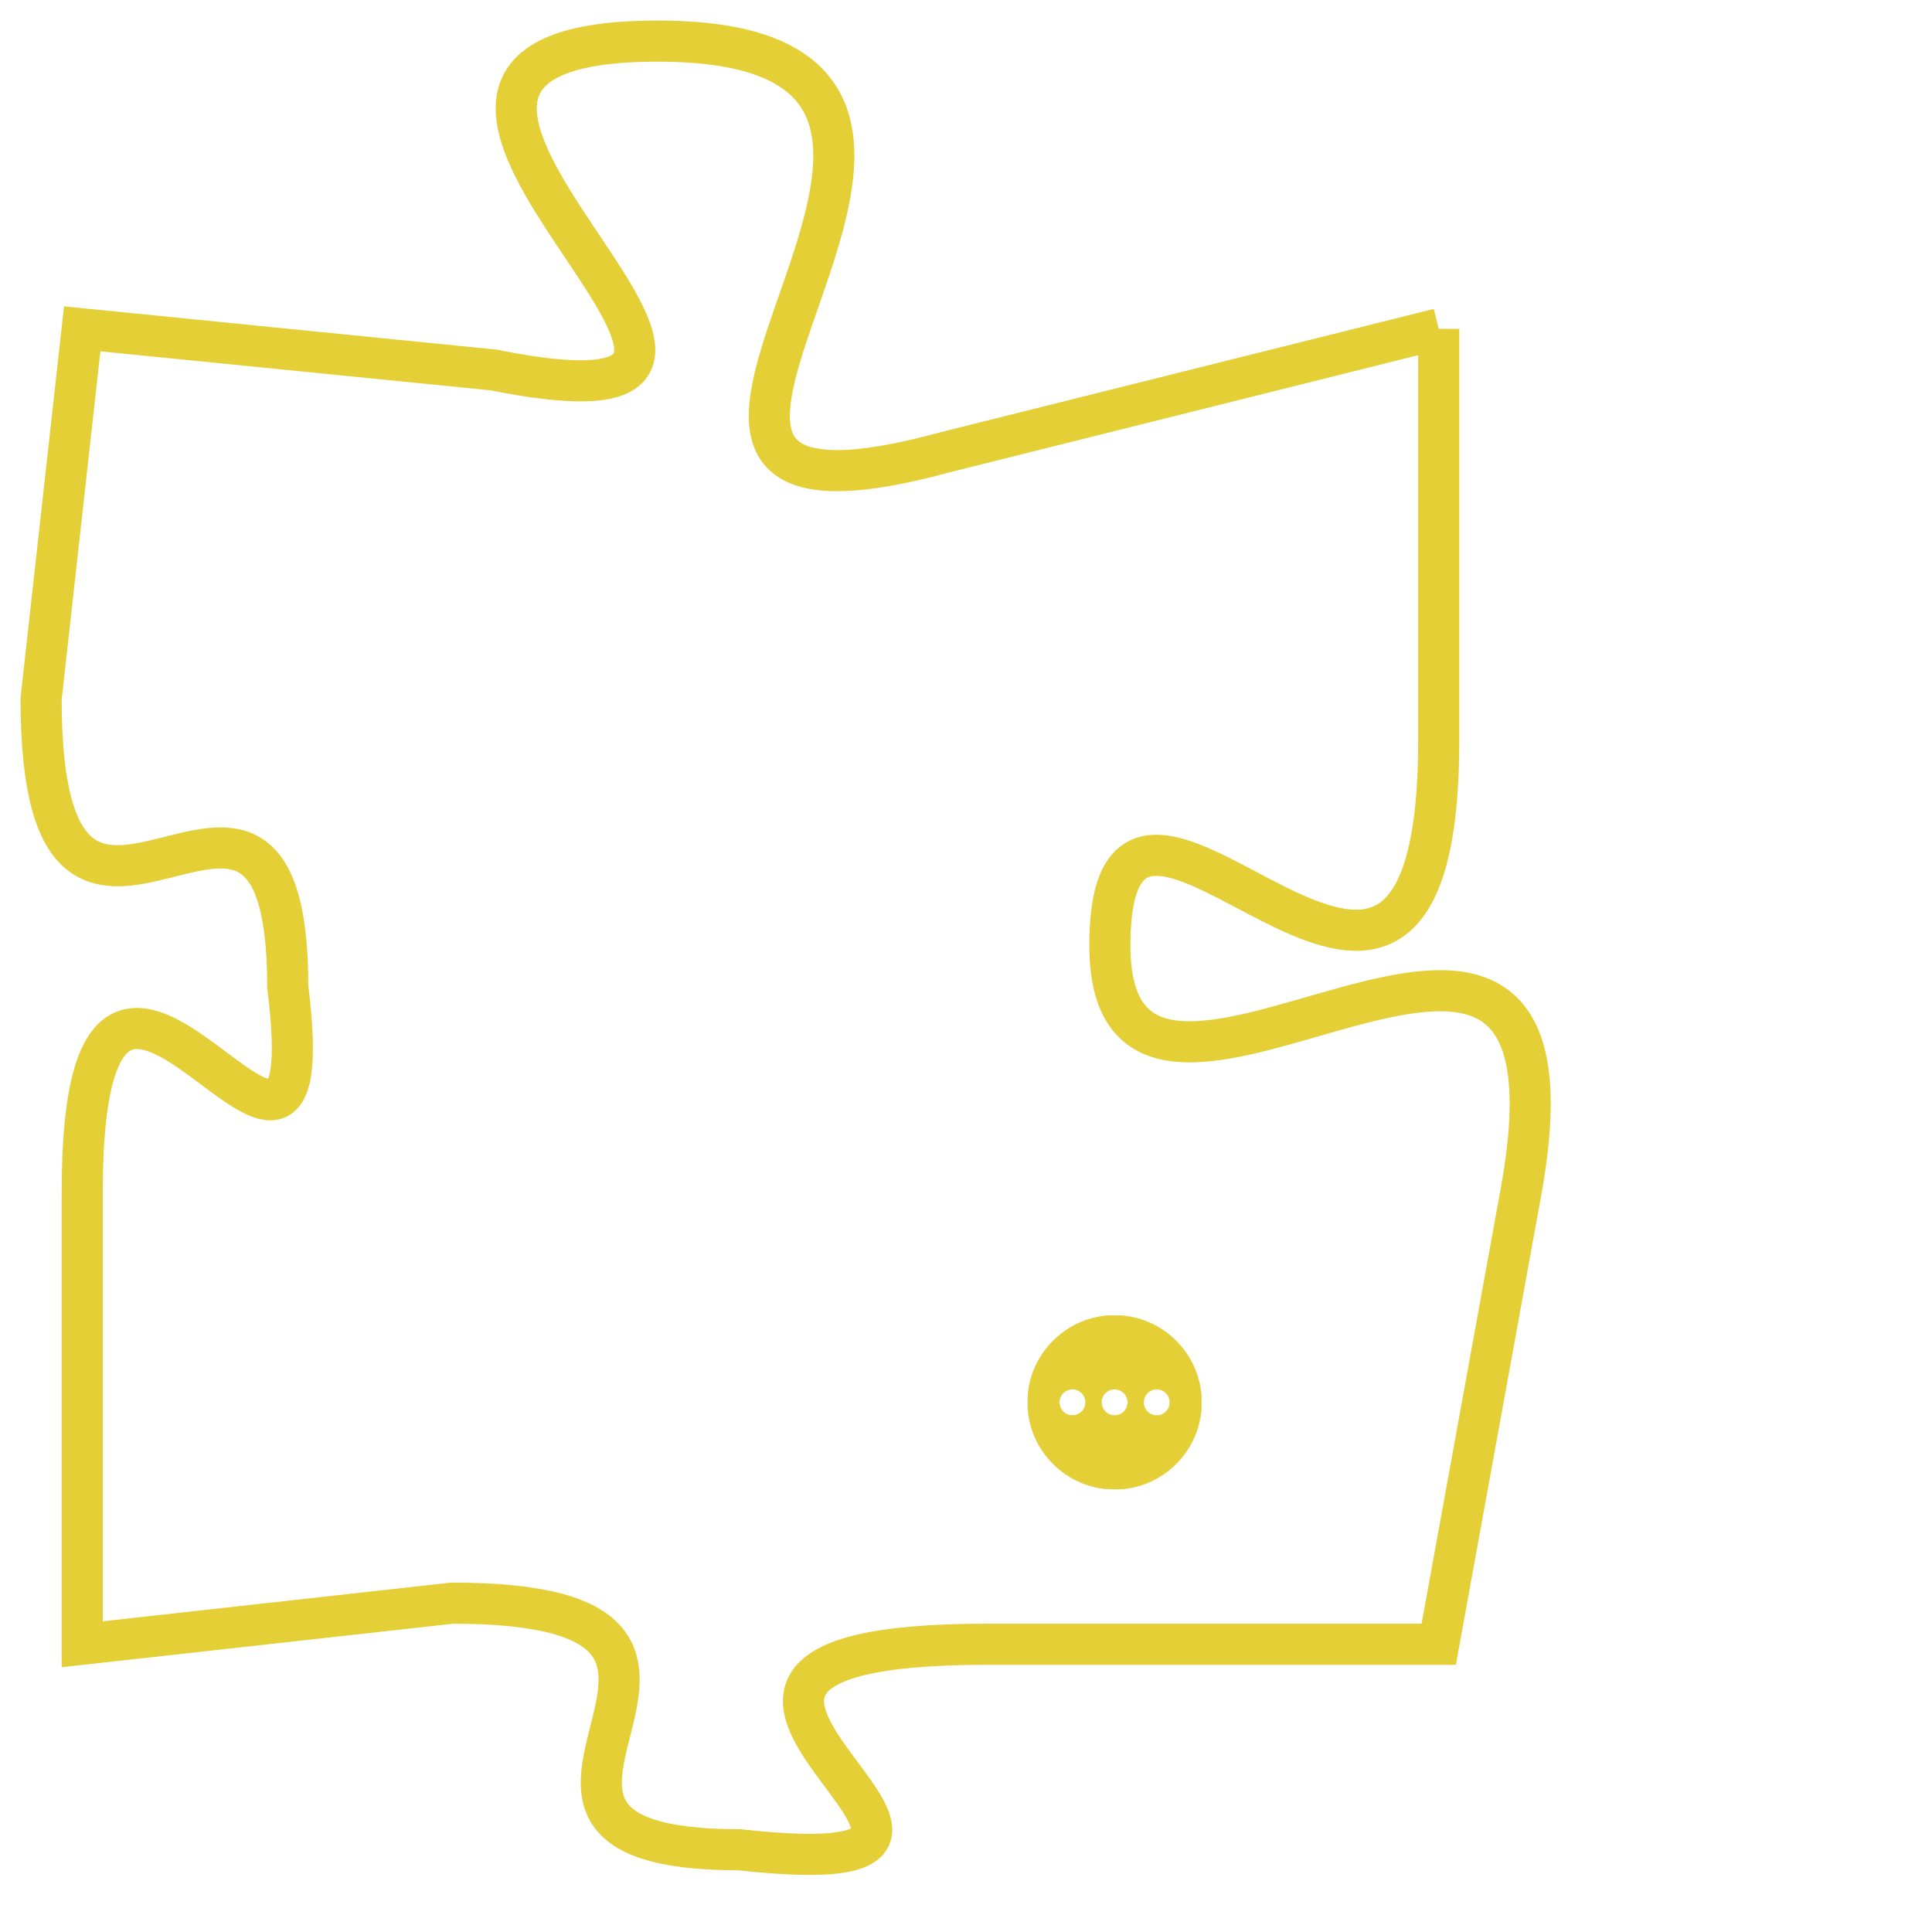 <svg version="1.1" xmlns="http://www.w3.org/2000/svg" xmlns:xlink="http://www.w3.org/1999/xlink" fill="transparent" x="0" y="0" width="350" height="350" preserveAspectRatio="xMinYMin slice"><style type="text/css">.links{fill:transparent;stroke: #E4CF37;}.links:hover{fill:#63D272; opacity:0.4;}</style><defs><g id="allt"><path id="t8232" d="M1419,2016 L1407,2019 C1396,2022 1411,2009 1400,2009 C1390,2009 1406,2019 1396,2017 L1386,2016 1386,2016 L1385,2025 C1385,2034 1391,2024 1391,2032 C1392,2040 1386,2027 1386,2037 L1386,2048 1386,2048 L1395,2047 C1404,2047 1394,2053 1402,2053 C1411,2054 1397,2048 1408,2048 L1419,2048 1419,2048 L1421,2037 C1423,2026 1411,2038 1411,2031 C1411,2024 1419,2037 1419,2026 L1419,2016"/></g><clipPath id="c" clipRule="evenodd" fill="transparent"><use href="#t8232"/></clipPath></defs><svg viewBox="1384 2008 40 47" preserveAspectRatio="xMinYMin meet"><svg width="4380" height="2430"><g><image crossorigin="anonymous" x="0" y="0" href="https://nftpuzzle.license-token.com/assets/completepuzzle.svg" width="100%" height="100%" /><g class="links"><use href="#t8232"/></g></g></svg><svg x="1409" y="2040" height="9%" width="9%" viewBox="0 0 330 330"><g><a xlink:href="https://nftpuzzle.license-token.com/" class="links"><title>See the most innovative NFT based token software licensing project</title><path fill="#E4CF37" id="more" d="M165,0C74.019,0,0,74.019,0,165s74.019,165,165,165s165-74.019,165-165S255.981,0,165,0z M85,190 c-13.785,0-25-11.215-25-25s11.215-25,25-25s25,11.215,25,25S98.785,190,85,190z M165,190c-13.785,0-25-11.215-25-25 s11.215-25,25-25s25,11.215,25,25S178.785,190,165,190z M245,190c-13.785,0-25-11.215-25-25s11.215-25,25-25 c13.785,0,25,11.215,25,25S258.785,190,245,190z"></path></a></g></svg></svg></svg>